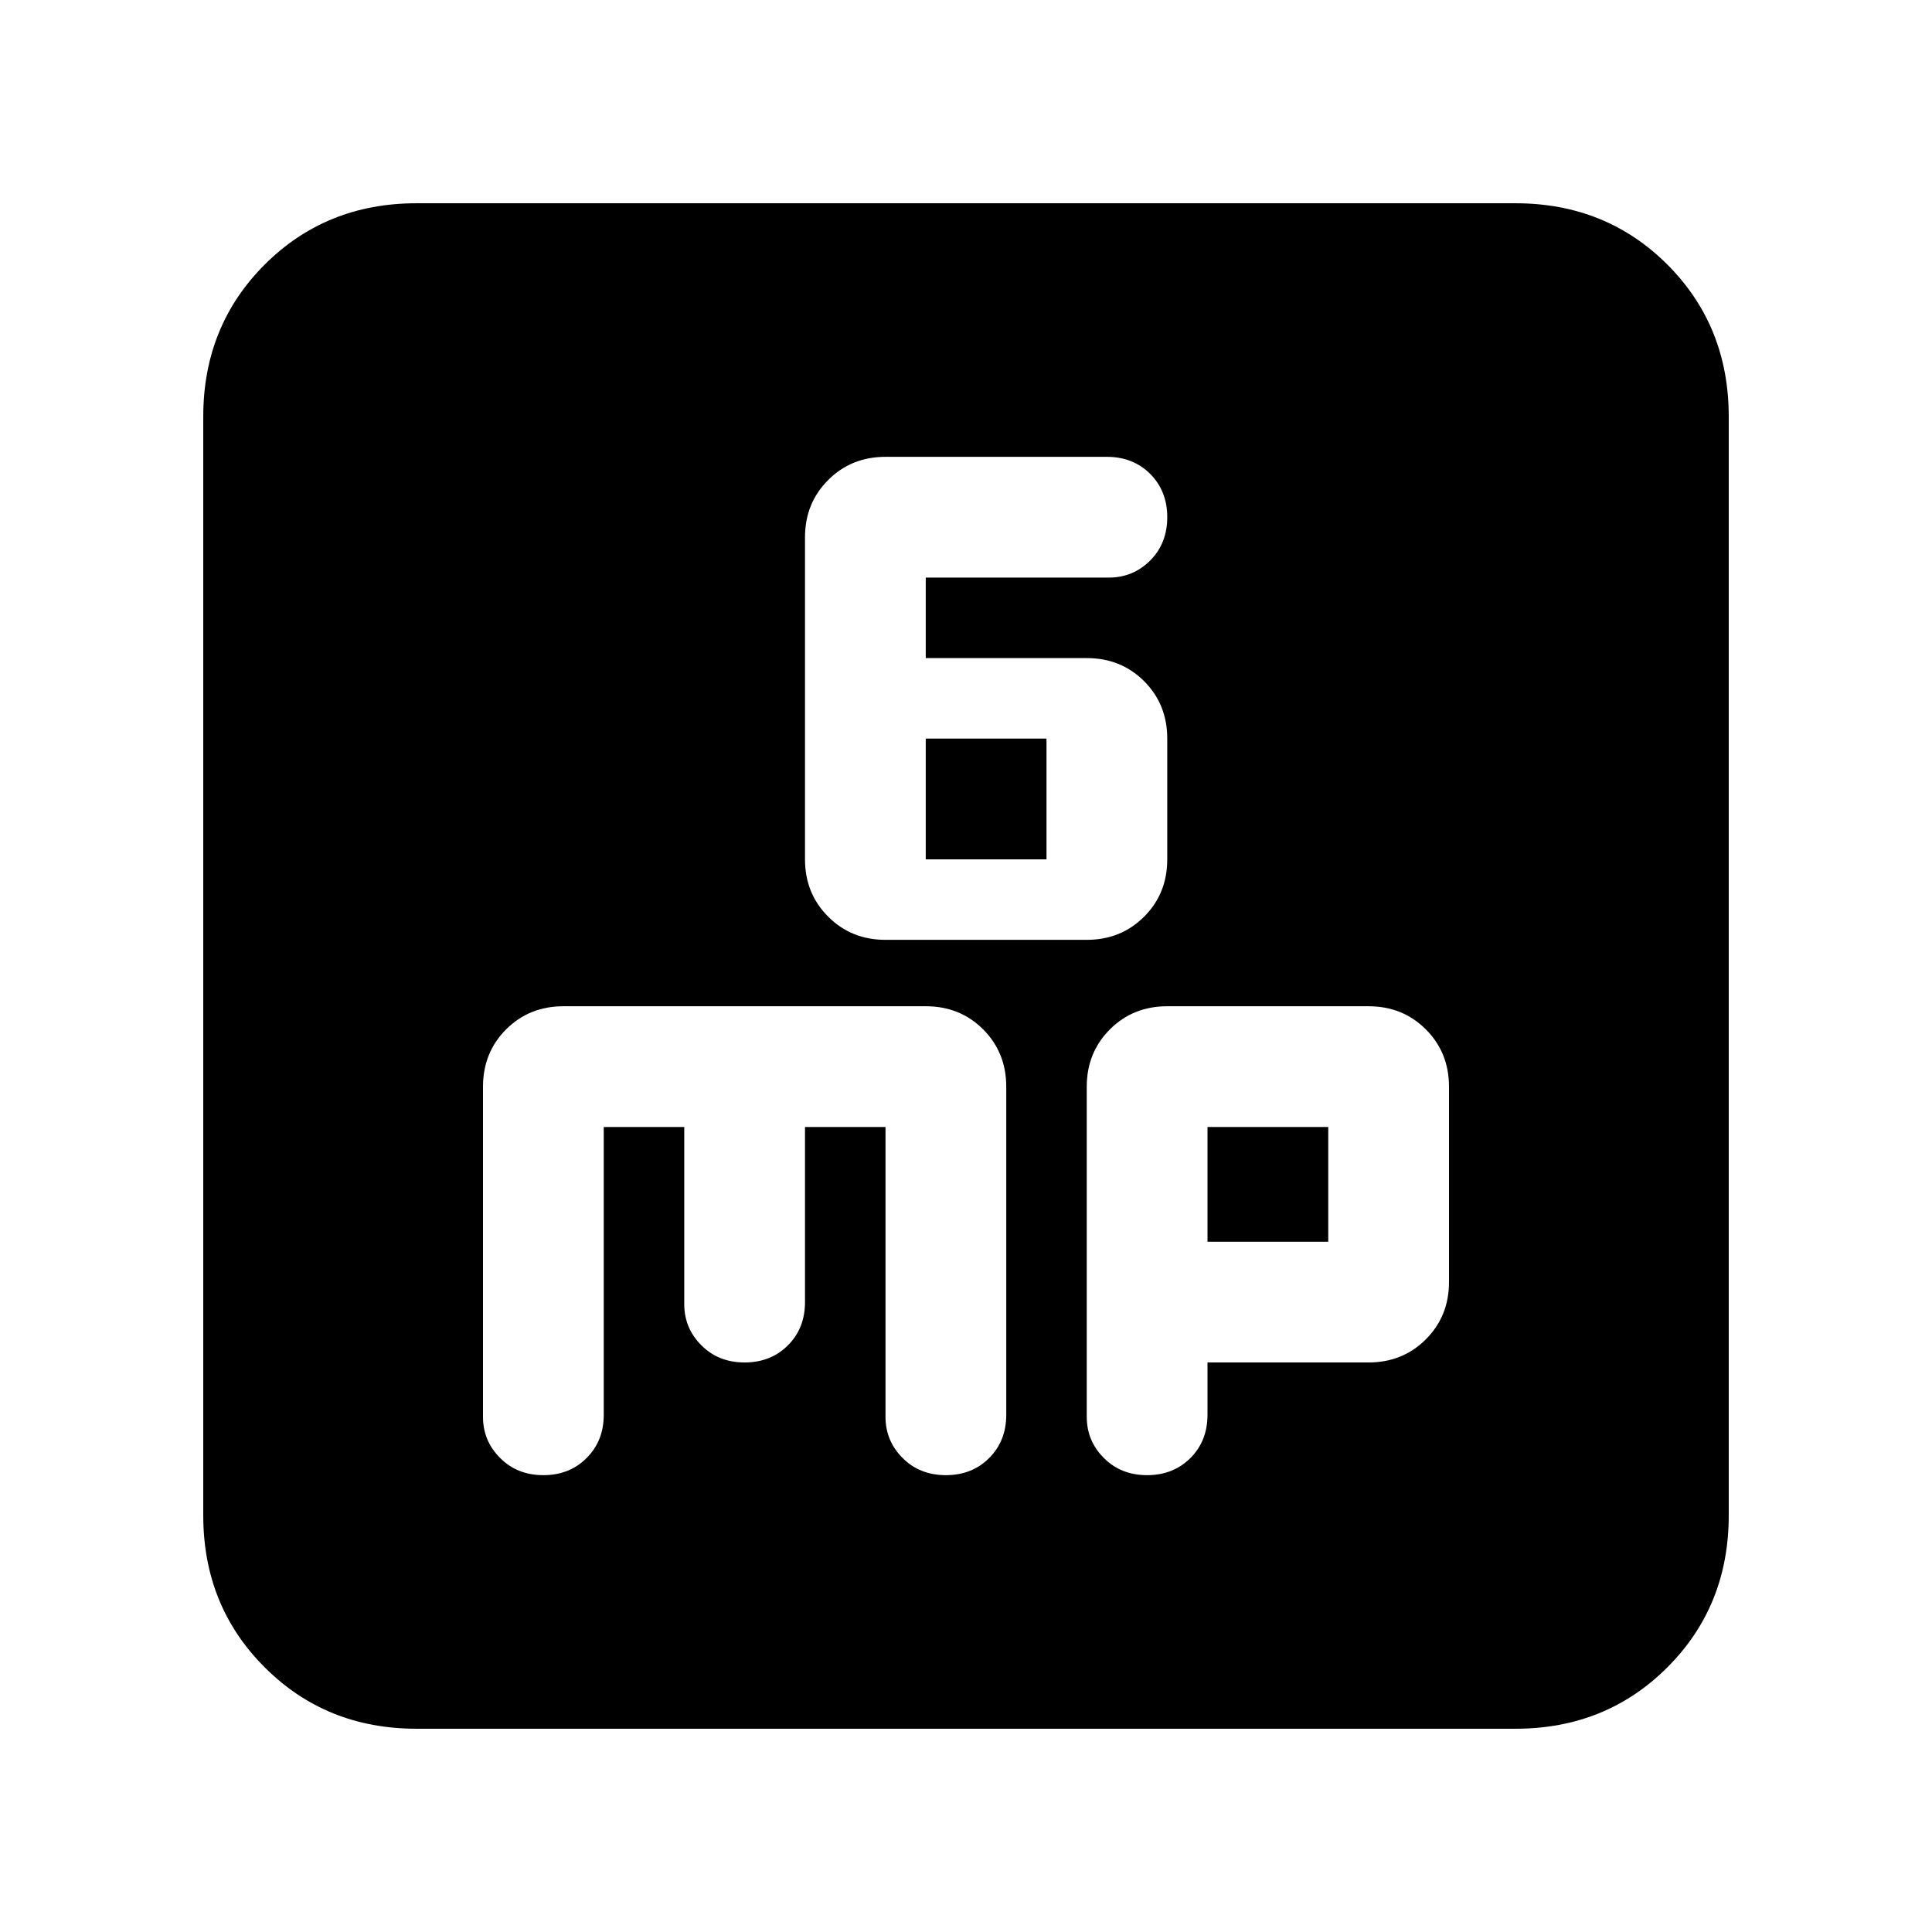 <svg xmlns="http://www.w3.org/2000/svg" height="24" width="24"><path d="M11 11.675h2.5q.425 0 .713-.288.287-.287.287-.712v-1.5q0-.425-.287-.713-.288-.287-.713-.287h-2v-1h2.275q.3 0 .513-.212.212-.213.212-.538 0-.325-.212-.538-.213-.212-.538-.212H11q-.425 0-.712.288Q10 6.25 10 6.675v4q0 .425.288.712.287.288.712.288Zm.5-1v-1.5H13v1.5Zm-6.325 10.8q-1.125 0-1.887-.763-.763-.762-.763-1.887V5.175q0-1.125.763-1.888.762-.762 1.887-.762h13.65q1.125 0 1.888.762.762.763.762 1.888v13.65q0 1.125-.762 1.887-.763.763-1.888.763Zm1.575-3.15q.325 0 .537-.213.213-.212.213-.537V14h1v2.2q0 .3.213.512.212.213.537.213.325 0 .538-.213.212-.212.212-.537V14h1v3.6q0 .3.213.512.212.213.537.213.325 0 .538-.213.212-.212.212-.537V13.5q0-.425-.287-.713-.288-.287-.713-.287H7q-.425 0-.713.287Q6 13.075 6 13.5v4.1q0 .3.213.512.212.213.537.213Zm7.5 0q.325 0 .538-.213.212-.212.212-.537v-.65h2q.425 0 .712-.287.288-.288.288-.713V13.5q0-.425-.288-.713-.287-.287-.712-.287h-2.5q-.425 0-.712.287-.288.288-.288.713v4.1q0 .3.213.512.212.213.537.213ZM15 14h1.5v1.425H15Z"/></svg>